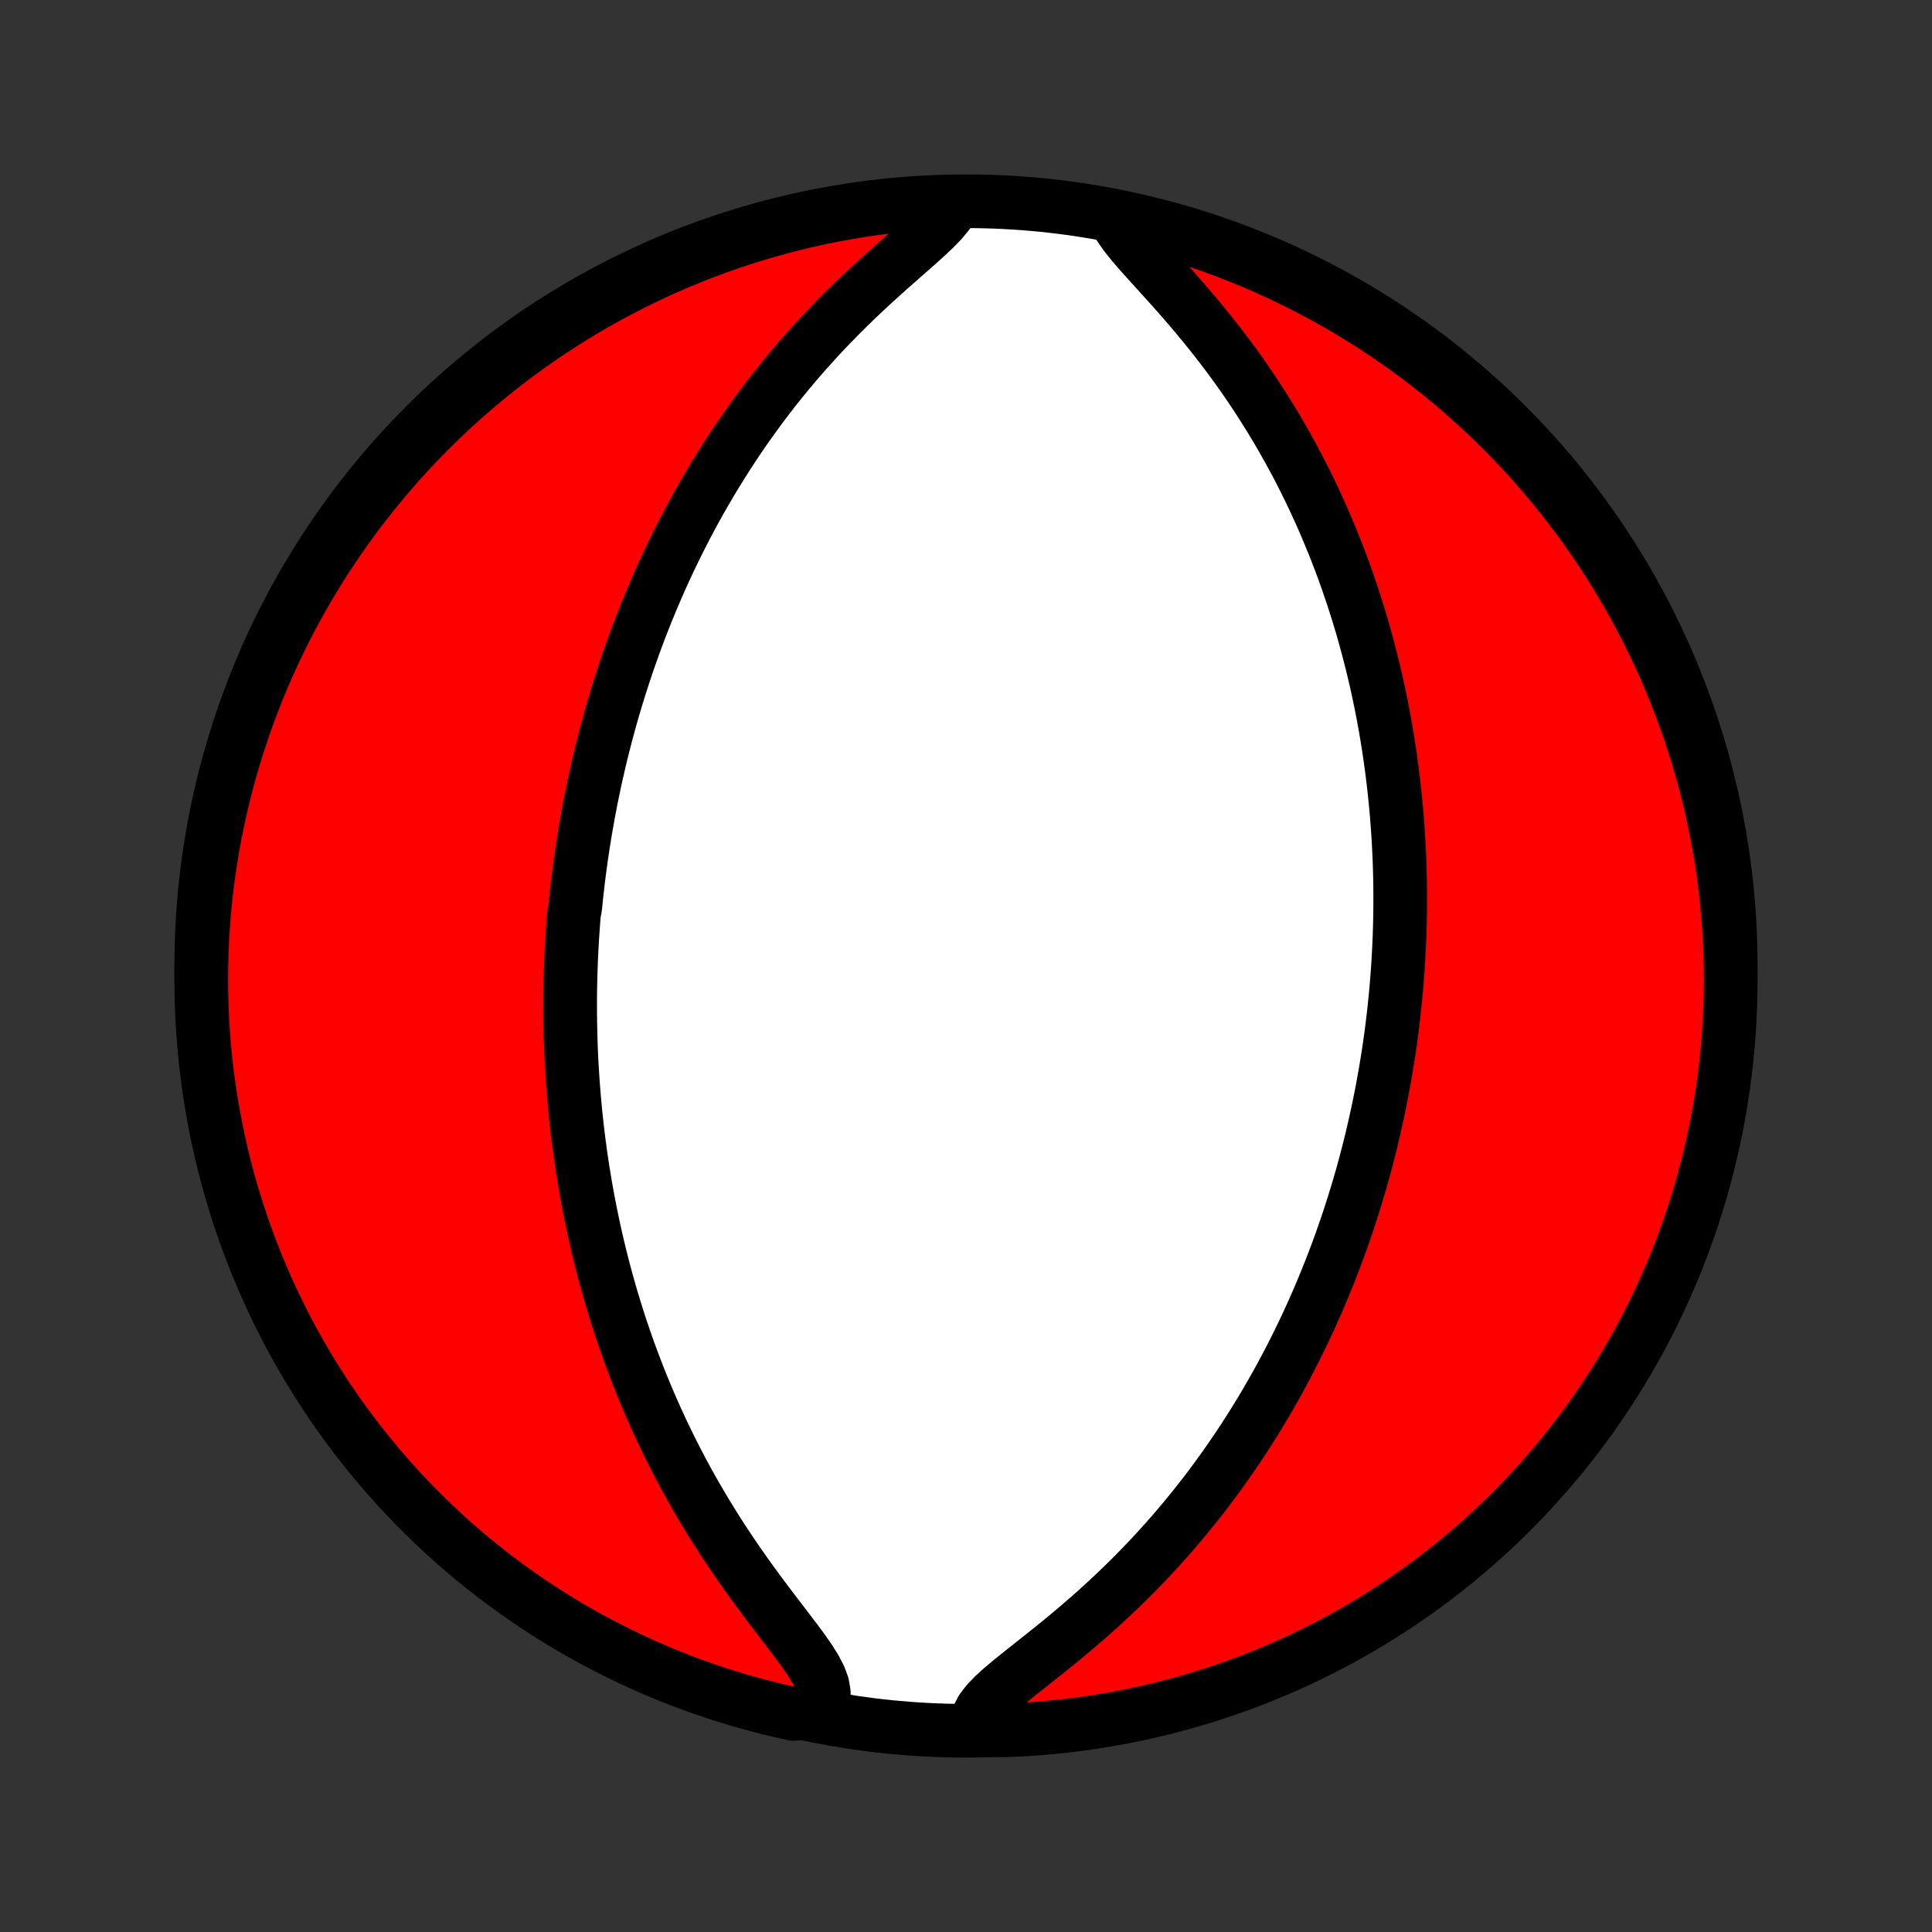 <?xml version="1.0" encoding="utf-8" standalone="no"?>
<!DOCTYPE svg PUBLIC "-//W3C//DTD SVG 1.1//EN"
  "http://www.w3.org/Graphics/SVG/1.1/DTD/svg11.dtd">
<!-- Created with matplotlib (http://matplotlib.org/) -->
<svg height="72pt" version="1.1" viewBox="0 0 72 72" width="72pt" xmlns="http://www.w3.org/2000/svg" xmlns:xlink="http://www.w3.org/1999/xlink">
 <rect x="0" y="0" width="72" height="72" fill="#333333" stroke="none"/>
 <defs>
  <style type="text/css">
*{stroke-linecap:butt;stroke-linejoin:round;}
  </style>
 </defs>
 <g id="figure_1">
  <g id="patch_1">
   <path d="
M0 72
L72 72
L72 0
L0 0
z
" style="fill:none;"/>
  </g>
  <g id="axes_1">
   <g id="PatchCollection_1">
    <defs>
     <path d="
M36 -7.5
C43.558 -7.5 50.808 -10.503 56.153 -15.848
C61.497 -21.192 64.5 -28.442 64.5 -36
C64.5 -43.558 61.497 -50.808 56.153 -56.153
C50.808 -61.497 43.558 -64.5 36 -64.5
C28.442 -64.5 21.192 -61.497 15.848 -56.153
C10.503 -50.808 7.5 -43.558 7.5 -36
C7.5 -28.442 10.503 -21.192 15.848 -15.848
C21.192 -10.503 28.442 -7.5 36 -7.5
z
" id="C0_0_a811fe30f3"/>
     <path d="
M35.474 -64.284
L35.311 -64.028
L35.094 -63.766
L34.836 -63.498
L34.547 -63.224
L34.237 -62.944
L33.913 -62.657
L33.58 -62.365
L33.242 -62.068
L32.902 -61.764
L32.562 -61.456
L32.224 -61.142
L31.889 -60.825
L31.558 -60.503
L31.232 -60.177
L30.912 -59.848
L30.598 -59.517
L30.291 -59.182
L29.99 -58.846
L29.696 -58.508
L29.409 -58.168
L29.13 -57.827
L28.857 -57.485
L28.591 -57.142
L28.333 -56.799
L28.082 -56.456
L27.837 -56.113
L27.6 -55.77
L27.369 -55.428
L27.145 -55.086
L26.928 -54.746
L26.717 -54.406
L26.512 -54.068
L26.314 -53.731
L26.121 -53.395
L25.934 -53.061
L25.753 -52.729
L25.578 -52.398
L25.408 -52.069
L25.243 -51.742
L25.084 -51.416
L24.929 -51.093
L24.779 -50.772
L24.634 -50.452
L24.494 -50.135
L24.358 -49.819
L24.227 -49.506
L24.099 -49.194
L23.976 -48.885
L23.856 -48.577
L23.741 -48.272
L23.629 -47.968
L23.521 -47.666
L23.416 -47.366
L23.315 -47.068
L23.217 -46.772
L23.122 -46.478
L23.03 -46.185
L22.942 -45.894
L22.856 -45.605
L22.773 -45.317
L22.694 -45.03
L22.616 -44.746
L22.542 -44.462
L22.47 -44.18
L22.4 -43.9
L22.333 -43.62
L22.269 -43.342
L22.206 -43.065
L22.147 -42.789
L22.089 -42.514
L22.033 -42.24
L21.98 -41.967
L21.929 -41.695
L21.88 -41.424
L21.832 -41.153
L21.787 -40.883
L21.744 -40.614
L21.703 -40.345
L21.663 -40.077
L21.626 -39.809
L21.59 -39.541
L21.556 -39.274
L21.524 -39.007
L21.494 -38.74
L21.466 -38.474
L21.439 -38.207
L21.391 -37.94
L21.369 -37.674
L21.35 -37.407
L21.332 -37.139
L21.315 -36.872
L21.301 -36.604
L21.288 -36.336
L21.277 -36.067
L21.268 -35.798
L21.26 -35.528
L21.254 -35.258
L21.25 -34.986
L21.248 -34.714
L21.248 -34.441
L21.249 -34.167
L21.253 -33.892
L21.258 -33.617
L21.265 -33.339
L21.274 -33.061
L21.285 -32.781
L21.298 -32.5
L21.313 -32.218
L21.331 -31.934
L21.35 -31.648
L21.372 -31.361
L21.395 -31.073
L21.422 -30.782
L21.45 -30.49
L21.481 -30.196
L21.514 -29.9
L21.55 -29.601
L21.589 -29.301
L21.63 -28.999
L21.674 -28.694
L21.721 -28.387
L21.771 -28.078
L21.824 -27.767
L21.879 -27.453
L21.939 -27.137
L22.001 -26.818
L22.067 -26.496
L22.136 -26.172
L22.209 -25.846
L22.286 -25.516
L22.366 -25.184
L22.451 -24.849
L22.539 -24.512
L22.632 -24.172
L22.73 -23.828
L22.831 -23.483
L22.938 -23.134
L23.049 -22.782
L23.165 -22.428
L23.287 -22.071
L23.413 -21.712
L23.545 -21.35
L23.683 -20.985
L23.826 -20.618
L23.975 -20.248
L24.13 -19.876
L24.291 -19.502
L24.459 -19.126
L24.633 -18.748
L24.813 -18.368
L25 -17.987
L25.194 -17.604
L25.395 -17.22
L25.602 -16.835
L25.817 -16.45
L26.039 -16.064
L26.267 -15.678
L26.503 -15.292
L26.745 -14.906
L26.993 -14.522
L27.248 -14.139
L27.509 -13.757
L27.775 -13.378
L28.046 -13.001
L28.32 -12.628
L28.596 -12.258
L28.874 -11.892
L29.15 -11.531
L29.422 -11.175
L29.686 -10.826
L29.938 -10.485
L30.169 -10.151
L30.372 -9.827
L30.537 -9.514
L30.65 -9.213
L30.7 -8.927
L30.675 -8.657
L30.572 -8.404
L30.056 -8.171
L29.571 -8.127
L29.087 -8.235
L28.606 -8.351
L28.127 -8.476
L27.65 -8.609
L27.175 -8.751
L26.704 -8.901
L26.235 -9.059
L25.769 -9.225
L25.306 -9.4
L24.847 -9.582
L24.391 -9.773
L23.939 -9.972
L23.49 -10.178
L23.045 -10.393
L22.604 -10.615
L22.167 -10.845
L21.734 -11.082
L21.305 -11.328
L20.882 -11.58
L20.462 -11.841
L20.048 -12.108
L19.638 -12.383
L19.233 -12.665
L18.834 -12.954
L18.439 -13.25
L18.05 -13.553
L17.666 -13.863
L17.288 -14.18
L16.916 -14.503
L16.549 -14.833
L16.189 -15.169
L15.834 -15.512
L15.486 -15.861
L15.144 -16.216
L14.808 -16.577
L14.479 -16.944
L14.156 -17.316
L13.84 -17.695
L13.53 -18.079
L13.228 -18.468
L12.932 -18.863
L12.643 -19.263
L12.362 -19.668
L12.088 -20.078
L11.821 -20.493
L11.561 -20.913
L11.309 -21.337
L11.064 -21.766
L10.827 -22.199
L10.598 -22.636
L10.376 -23.078
L10.162 -23.523
L9.956 -23.972
L9.758 -24.425
L9.568 -24.881
L9.386 -25.341
L9.212 -25.804
L9.047 -26.27
L8.889 -26.739
L8.74 -27.211
L8.599 -27.685
L8.466 -28.162
L8.342 -28.642
L8.226 -29.123
L8.119 -29.607
L8.02 -30.093
L7.93 -30.58
L7.848 -31.069
L7.775 -31.56
L7.71 -32.052
L7.654 -32.545
L7.607 -33.039
L7.568 -33.535
L7.538 -34.03
L7.517 -34.527
L7.504 -35.024
L7.5 -35.521
L7.505 -36.019
L7.518 -36.516
L7.54 -37.013
L7.571 -37.51
L7.61 -38.007
L7.658 -38.502
L7.715 -38.998
L7.78 -39.492
L7.854 -39.985
L7.936 -40.477
L8.027 -40.967
L8.127 -41.456
L8.235 -41.944
L8.351 -42.429
L8.476 -42.913
L8.609 -43.394
L8.751 -43.873
L8.901 -44.35
L9.059 -44.825
L9.225 -45.296
L9.4 -45.765
L9.582 -46.231
L9.773 -46.694
L9.972 -47.153
L10.178 -47.609
L10.393 -48.061
L10.615 -48.51
L10.845 -48.955
L11.082 -49.396
L11.328 -49.833
L11.58 -50.266
L11.841 -50.694
L12.108 -51.118
L12.383 -51.538
L12.665 -51.952
L12.954 -52.362
L13.25 -52.767
L13.553 -53.166
L13.863 -53.561
L14.18 -53.95
L14.503 -54.334
L14.833 -54.712
L15.169 -55.084
L15.512 -55.45
L15.861 -55.811
L16.216 -56.166
L16.577 -56.514
L16.944 -56.856
L17.316 -57.192
L17.695 -57.521
L18.079 -57.844
L18.468 -58.16
L18.863 -58.47
L19.263 -58.772
L19.668 -59.068
L20.078 -59.356
L20.493 -59.638
L20.913 -59.912
L21.337 -60.179
L21.766 -60.439
L22.199 -60.691
L22.636 -60.936
L23.078 -61.173
L23.523 -61.402
L23.972 -61.624
L24.425 -61.838
L24.881 -62.044
L25.341 -62.242
L25.804 -62.432
L26.27 -62.614
L26.739 -62.788
L27.211 -62.953
L27.685 -63.111
L28.162 -63.26
L28.642 -63.401
L29.123 -63.534
L29.607 -63.658
L30.093 -63.774
L30.58 -63.881
L31.069 -63.98
L31.56 -64.07
L32.052 -64.152
L32.545 -64.225
L33.039 -64.29
L33.535 -64.346
L34.03 -64.393
L34.527 -64.432
z
" id="C0_1_bbca9ddda1"/>
     <path d="
M41.57 -63.849
L41.722 -63.568
L41.925 -63.273
L42.168 -62.967
L42.44 -62.65
L42.73 -62.324
L43.034 -61.989
L43.344 -61.647
L43.659 -61.298
L43.974 -60.943
L44.287 -60.582
L44.597 -60.217
L44.902 -59.847
L45.202 -59.474
L45.495 -59.098
L45.782 -58.719
L46.062 -58.338
L46.334 -57.955
L46.598 -57.571
L46.854 -57.186
L47.102 -56.8
L47.343 -56.414
L47.576 -56.028
L47.8 -55.642
L48.017 -55.257
L48.227 -54.873
L48.429 -54.49
L48.623 -54.108
L48.81 -53.728
L48.99 -53.35
L49.163 -52.973
L49.33 -52.598
L49.489 -52.226
L49.643 -51.855
L49.79 -51.487
L49.931 -51.122
L50.066 -50.759
L50.195 -50.399
L50.319 -50.041
L50.438 -49.685
L50.551 -49.333
L50.659 -48.983
L50.762 -48.636
L50.86 -48.292
L50.954 -47.95
L51.043 -47.611
L51.128 -47.275
L51.209 -46.941
L51.286 -46.611
L51.359 -46.282
L51.428 -45.957
L51.493 -45.634
L51.555 -45.313
L51.613 -44.995
L51.668 -44.679
L51.719 -44.366
L51.768 -44.055
L51.813 -43.746
L51.855 -43.439
L51.895 -43.135
L51.931 -42.832
L51.965 -42.532
L51.996 -42.233
L52.025 -41.937
L52.051 -41.642
L52.074 -41.349
L52.095 -41.058
L52.114 -40.769
L52.13 -40.48
L52.144 -40.194
L52.156 -39.909
L52.165 -39.625
L52.173 -39.343
L52.178 -39.061
L52.181 -38.781
L52.182 -38.502
L52.181 -38.224
L52.178 -37.947
L52.173 -37.671
L52.166 -37.396
L52.157 -37.122
L52.146 -36.848
L52.133 -36.575
L52.118 -36.302
L52.102 -36.03
L52.083 -35.758
L52.062 -35.487
L52.04 -35.216
L52.016 -34.946
L51.989 -34.675
L51.961 -34.405
L51.931 -34.134
L51.899 -33.864
L51.865 -33.593
L51.829 -33.323
L51.791 -33.052
L51.751 -32.781
L51.708 -32.509
L51.664 -32.237
L51.618 -31.965
L51.569 -31.692
L51.519 -31.419
L51.466 -31.145
L51.411 -30.87
L51.354 -30.594
L51.294 -30.318
L51.233 -30.04
L51.168 -29.762
L51.102 -29.483
L51.032 -29.203
L50.96 -28.921
L50.886 -28.638
L50.809 -28.355
L50.729 -28.069
L50.646 -27.783
L50.56 -27.495
L50.471 -27.206
L50.38 -26.915
L50.285 -26.622
L50.187 -26.328
L50.085 -26.033
L49.98 -25.735
L49.872 -25.436
L49.76 -25.136
L49.644 -24.833
L49.525 -24.529
L49.401 -24.223
L49.274 -23.915
L49.142 -23.605
L49.006 -23.293
L48.866 -22.979
L48.721 -22.663
L48.571 -22.346
L48.417 -22.027
L48.257 -21.705
L48.093 -21.382
L47.923 -21.057
L47.748 -20.73
L47.567 -20.402
L47.381 -20.072
L47.189 -19.74
L46.99 -19.407
L46.786 -19.072
L46.575 -18.736
L46.358 -18.398
L46.135 -18.06
L45.904 -17.721
L45.667 -17.38
L45.423 -17.04
L45.171 -16.698
L44.913 -16.356
L44.647 -16.015
L44.373 -15.673
L44.092 -15.332
L43.804 -14.991
L43.508 -14.652
L43.205 -14.314
L42.894 -13.977
L42.575 -13.642
L42.249 -13.309
L41.917 -12.979
L41.577 -12.652
L41.231 -12.328
L40.879 -12.007
L40.522 -11.691
L40.16 -11.379
L39.795 -11.071
L39.428 -10.769
L39.06 -10.472
L38.694 -10.181
L38.332 -9.895
L37.98 -9.615
L37.641 -9.341
L37.323 -9.073
L37.034 -8.809
L36.785 -8.55
L36.589 -8.295
L36.458 -8.042
L36.403 -7.791
L36.926 -7.542
L37.423 -7.515
L37.92 -7.536
L38.416 -7.565
L38.911 -7.603
L39.406 -7.649
L39.899 -7.704
L40.391 -7.768
L40.882 -7.84
L41.371 -7.921
L41.859 -8.011
L42.344 -8.109
L42.828 -8.215
L43.31 -8.33
L43.79 -8.454
L44.267 -8.585
L44.742 -8.725
L45.214 -8.874
L45.683 -9.031
L46.15 -9.195
L46.613 -9.369
L47.073 -9.55
L47.53 -9.739
L47.983 -9.936
L48.432 -10.141
L48.878 -10.354
L49.32 -10.575
L49.757 -10.804
L50.191 -11.04
L50.62 -11.284
L51.045 -11.536
L51.465 -11.794
L51.88 -12.061
L52.291 -12.334
L52.697 -12.615
L53.097 -12.903
L53.492 -13.198
L53.883 -13.5
L54.267 -13.808
L54.646 -14.124
L55.019 -14.446
L55.387 -14.775
L55.749 -15.11
L56.104 -15.451
L56.454 -15.799
L56.797 -16.153
L57.134 -16.513
L57.464 -16.879
L57.788 -17.251
L58.106 -17.628
L58.416 -18.011
L58.72 -18.4
L59.017 -18.794
L59.307 -19.193
L59.589 -19.597
L59.865 -20.006
L60.133 -20.421
L60.394 -20.839
L60.648 -21.263
L60.894 -21.691
L61.132 -22.123
L61.363 -22.56
L61.586 -23
L61.801 -23.445
L62.008 -23.893
L62.208 -24.346
L62.399 -24.801
L62.583 -25.26
L62.758 -25.723
L62.925 -26.188
L63.084 -26.657
L63.235 -27.128
L63.377 -27.602
L63.511 -28.079
L63.637 -28.558
L63.754 -29.039
L63.863 -29.522
L63.963 -30.008
L64.055 -30.495
L64.138 -30.984
L64.213 -31.474
L64.279 -31.966
L64.337 -32.459
L64.385 -32.953
L64.426 -33.448
L64.457 -33.944
L64.48 -34.44
L64.494 -34.937
L64.5 -35.434
L64.497 -35.932
L64.485 -36.429
L64.464 -36.926
L64.435 -37.423
L64.397 -37.92
L64.351 -38.416
L64.296 -38.911
L64.232 -39.406
L64.16 -39.899
L64.079 -40.391
L63.989 -40.882
L63.891 -41.371
L63.785 -41.859
L63.67 -42.344
L63.547 -42.828
L63.415 -43.31
L63.275 -43.79
L63.126 -44.267
L62.969 -44.742
L62.804 -45.214
L62.631 -45.683
L62.45 -46.15
L62.261 -46.613
L62.064 -47.073
L61.859 -47.53
L61.645 -47.983
L61.425 -48.432
L61.196 -48.878
L60.96 -49.32
L60.716 -49.757
L60.464 -50.191
L60.206 -50.62
L59.939 -51.045
L59.666 -51.465
L59.385 -51.88
L59.097 -52.291
L58.802 -52.697
L58.5 -53.097
L58.192 -53.492
L57.876 -53.883
L57.554 -54.267
L57.225 -54.646
L56.89 -55.019
L56.549 -55.387
L56.201 -55.749
L55.847 -56.104
L55.487 -56.454
L55.121 -56.797
L54.749 -57.134
L54.372 -57.464
L53.989 -57.788
L53.6 -58.106
L53.206 -58.416
L52.807 -58.72
L52.403 -59.017
L51.994 -59.307
L51.579 -59.589
L51.161 -59.865
L50.737 -60.133
L50.309 -60.394
L49.877 -60.648
L49.44 -60.894
L48.999 -61.132
L48.555 -61.363
L48.106 -61.586
L47.654 -61.801
L47.199 -62.008
L46.74 -62.208
L46.277 -62.399
L45.812 -62.583
L45.343 -62.758
L44.872 -62.925
L44.398 -63.084
L43.921 -63.235
L43.442 -63.377
L42.961 -63.511
L42.478 -63.637
z
" id="C0_2_f57905ca19"/>
    </defs>
    <g clip-path="url(#p1bffca34e9)">
     <use style="fill:#ffffff;stroke:#000000;stroke-width:2.0;" x="0.0" xlink:href="#C0_0_a811fe30f3" y="72.0"/>
    </g>
    <g clip-path="url(#p1bffca34e9)">
     <use style="fill:#ff0000;stroke:#000000;stroke-width:2.0;" x="0.0" xlink:href="#C0_1_bbca9ddda1" y="72.0"/>
    </g>
    <g clip-path="url(#p1bffca34e9)">
     <use style="fill:#ff0000;stroke:#000000;stroke-width:2.0;" x="0.0" xlink:href="#C0_2_f57905ca19" y="72.0"/>
    </g>
   </g>
  </g>
 </g>
 <defs>
  <clipPath id="p1bffca34e9">
   <rect height="72.0" width="72.0" x="0.0" y="0.0"/>
  </clipPath>
 </defs>
</svg>
